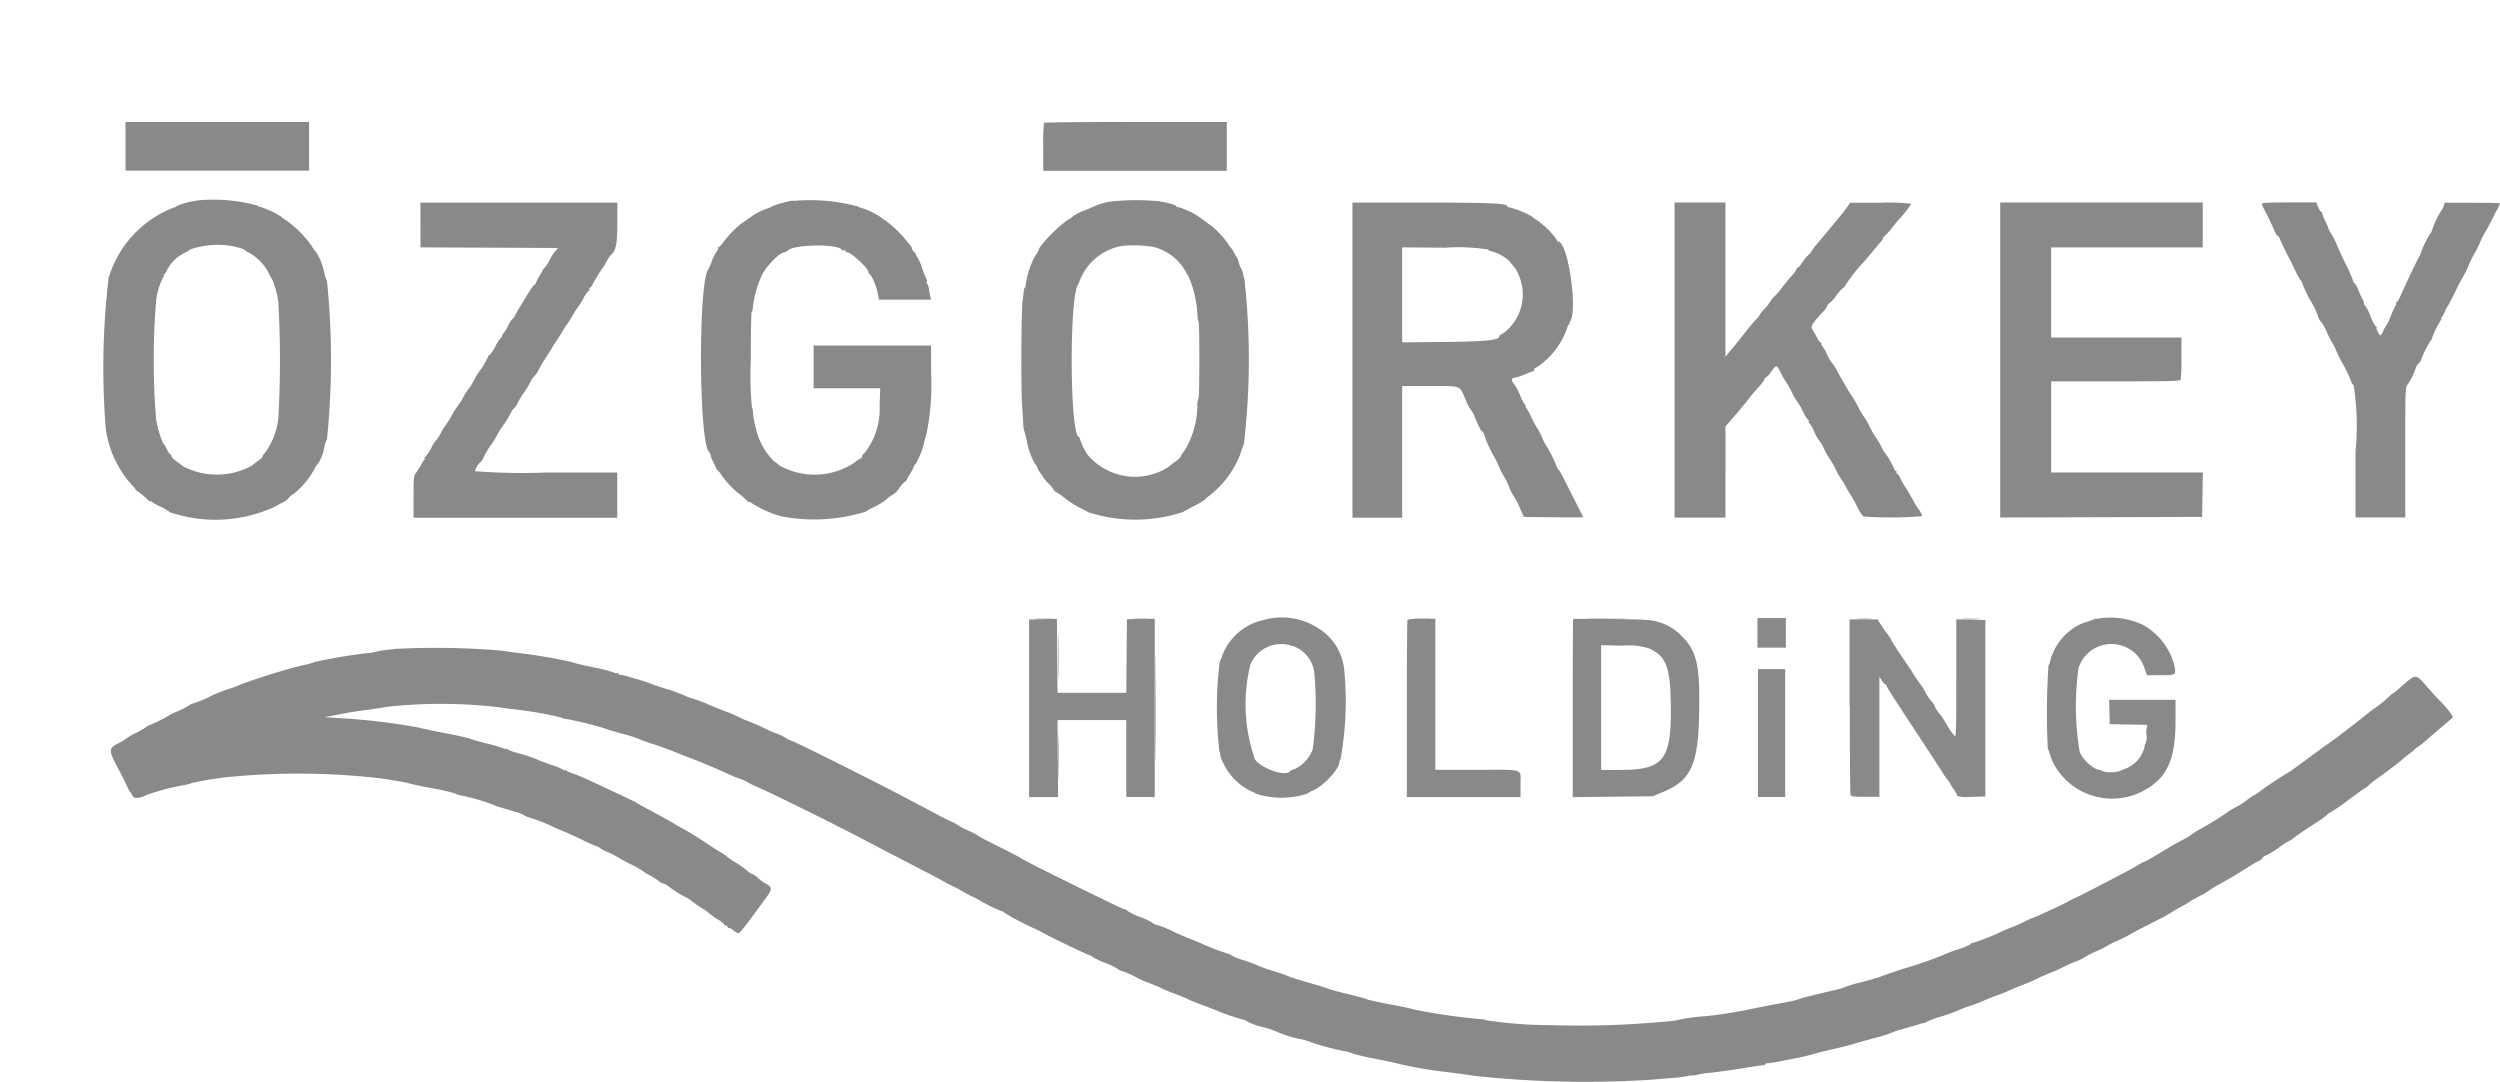<svg id="svgg" xmlns="http://www.w3.org/2000/svg" width="81.93" height="35.464" viewBox="0 0 81.93 35.464">
  <path id="path0" d="M54.887,95.642A1.87,1.87,0,0,0,53.6,96.79a.884.884,0,0,1-.084.2,12.259,12.259,0,0,0-.012,2.923.789.789,0,0,1,.039.195,1.733,1.733,0,0,0,.116.262,1.936,1.936,0,0,0,.918.884.269.269,0,0,1,.113.061,2.724,2.724,0,0,0,1.7,0,1.134,1.134,0,0,1,.215-.117c.345-.159.834-.7.834-.921,0-.031.014-.056.032-.056A10.806,10.806,0,0,0,57.6,97.3a1.807,1.807,0,0,0-.825-1.385,2.211,2.211,0,0,0-1.886-.271m27.469-.079a.1.1,0,0,1-.086.02.134.134,0,0,0-.1.017,2.86,2.86,0,0,1-.283.1,1.51,1.51,0,0,0-.5.269A1.857,1.857,0,0,0,80.724,97a.183.183,0,0,1-.048.112,24.13,24.13,0,0,0-.025,2.7c.013.043.033.1.046.136s.052.154.089.272a2.18,2.18,0,0,0,2.99,1.011c.783-.419,1.061-1.017,1.063-2.282v-.708H82.662l.011.4.011.4.613.011.613.011-.008.291a.88.88,0,0,1-.041.312.131.131,0,0,0-.033.1,1.022,1.022,0,0,1-.629.732c-.07.026-.158.063-.2.083a1.123,1.123,0,0,1-.573,0c0-.021-.027-.039-.06-.039-.192,0-.552-.317-.666-.585a9,9,0,0,1-.039-2.758,1.134,1.134,0,0,1,2.158,0l.086.236h.445c.518,0,.517,0,.442-.354a2.114,2.114,0,0,0-1.049-1.309,2.533,2.533,0,0,0-1.393-.2M47.725,95.6l-.456.011v5.819h.951l-.011-1.261L48.2,98.905h2.254v2.523h.932V95.587l-.456.007-.456.007-.01,1.206-.01,1.206H48.2l-.01-1.213-.01-1.213-.456.011m11.944.041c-.011.028-.02,1.343-.02,2.921v2.869h3.726v-.423c0-.523.164-.47-1.458-.47H60.582V95.587h-.446c-.335,0-.451.013-.466.052M65.1,95.6c-.009.009-.016,1.325-.016,2.924v2.907l1.31-.014,1.31-.014.35-.145c.889-.368,1.132-.877,1.17-2.453.041-1.712-.059-2.159-.608-2.691a1.722,1.722,0,0,0-1.128-.489c-.2-.028-2.363-.05-2.388-.025m6.038.449v.485h.931v-.97h-.931v.485m3.027,2.4c0,1.567.011,2.877.023,2.911.02.051.1.061.485.061h.462V97.489l.081.126c.044.069.1.126.116.126a.038.038,0,0,1,.035.04c0,.035.26.438,1.455,2.254.171.259.347.534.393.61a1.8,1.8,0,0,0,.162.228c.044.049.074.09.066.09a1.107,1.107,0,0,0,.119.2,1.124,1.124,0,0,1,.133.234,1.371,1.371,0,0,0,.456.025l.456-.011V95.626l-.476-.011-.476-.011v1.952c0,1.705-.008,1.942-.057,1.874-.031-.043-.074-.1-.1-.125s-.1-.157-.183-.291a2.845,2.845,0,0,0-.164-.263,1.134,1.134,0,0,1-.215-.318c.01-.01-.036-.077-.1-.149a1.642,1.642,0,0,1-.2-.3,1.335,1.335,0,0,0-.145-.234,3.776,3.776,0,0,1-.231-.337c-.093-.148-.184-.288-.2-.31-.094-.12-.539-.8-.54-.827a.908.908,0,0,0-.126-.193c-.069-.09-.168-.234-.221-.32l-.1-.157h-.916v2.849M55.922,96.482a1.061,1.061,0,0,1,.7.952,11.233,11.233,0,0,1-.058,2.422,1.147,1.147,0,0,1-.594.658.3.3,0,0,0-.145.063c-.121.2-.925-.068-1.154-.379a5.446,5.446,0,0,1-.15-3.111,1.092,1.092,0,0,1,1.4-.6m11.692.083c.5.226.653.588.68,1.593.055,2.045-.178,2.377-1.666,2.377h-.613V96.452l.708.016a2.145,2.145,0,0,1,.89.1m-41.166.018a3.309,3.309,0,0,0-.543.07,1.7,1.7,0,0,1-.349.06A16.758,16.758,0,0,0,23.867,97a2.441,2.441,0,0,1-.427.115,20.366,20.366,0,0,0-2.018.627,2.267,2.267,0,0,1-.349.133c-.181.059-.435.156-.563.216a3.727,3.727,0,0,1-.648.273.213.213,0,0,0-.106.053,2.809,2.809,0,0,1-.391.2,2.416,2.416,0,0,0-.349.175,4.2,4.2,0,0,1-.591.286.315.315,0,0,0-.1.063,2.58,2.58,0,0,1-.341.194,1.574,1.574,0,0,0-.284.163,1.615,1.615,0,0,1-.281.17c-.338.178-.335.217.081.985.04.075.122.241.182.369a1.812,1.812,0,0,0,.132.252.521.521,0,0,1,.072.11c.056.105.211.1.488-.032a7.521,7.521,0,0,1,1.184-.313,1.3,1.3,0,0,0,.291-.075,10.348,10.348,0,0,1,1.455-.216,23.42,23.42,0,0,1,4.289.023,12.036,12.036,0,0,1,1.281.19c.043.018.409.1.815.176a6.74,6.74,0,0,1,.757.171.921.921,0,0,0,.252.078,7.06,7.06,0,0,1,.963.277,2.423,2.423,0,0,0,.33.118l.472.141a.947.947,0,0,1,.233.09.748.748,0,0,0,.194.088,5.112,5.112,0,0,1,.718.274,2.724,2.724,0,0,0,.31.139c.128.05.445.193.705.318a5.286,5.286,0,0,0,.511.227.059.059,0,0,1,.052.03,1.181,1.181,0,0,0,.265.141,2.908,2.908,0,0,1,.349.178c.053.037.245.141.427.231a2.6,2.6,0,0,1,.349.193,1.632,1.632,0,0,0,.252.157,2.225,2.225,0,0,1,.313.2.274.274,0,0,0,.128.073.416.416,0,0,1,.153.071,3.855,3.855,0,0,0,.617.394.621.621,0,0,1,.168.108c.074.06.231.168.348.242a1.827,1.827,0,0,1,.252.179,1.95,1.95,0,0,0,.262.186.718.718,0,0,1,.223.181c0,.022.016.03.035.018s.046.007.059.042.035.053.048.04.075.019.138.072c.129.109.171.117.239.048.046-.047.332-.419.451-.587.032-.045.176-.239.319-.431.288-.385.292-.429.045-.562a1.483,1.483,0,0,1-.25-.187.507.507,0,0,0-.182-.125.578.578,0,0,1-.194-.13,2.35,2.35,0,0,0-.34-.239,2.133,2.133,0,0,1-.291-.2,1.191,1.191,0,0,0-.2-.139c-.057-.029-.208-.123-.336-.209-.336-.225-.7-.454-.86-.537-.075-.04-.214-.12-.31-.179-.18-.11-.53-.3-.97-.536-.139-.073-.27-.147-.291-.165s-.327-.166-.679-.33l-.912-.426c-.149-.07-.368-.16-.485-.2a.846.846,0,0,1-.242-.111c-.019-.026-.029-.026-.03,0s-.013.021-.03,0a1.614,1.614,0,0,0-.378-.162c-.192-.065-.428-.153-.524-.2a5.646,5.646,0,0,0-.563-.187,1.879,1.879,0,0,1-.417-.149c-.016-.022-.029-.025-.029-.006s-.022.017-.049,0a3.647,3.647,0,0,0-.533-.162c-.267-.068-.546-.146-.621-.175s-.433-.108-.8-.177-.738-.149-.834-.177a20.761,20.761,0,0,0-2.659-.314l-.427-.029.349-.068c.469-.092.514-.1,1.029-.17.245-.033.533-.077.64-.1a16.294,16.294,0,0,1,3.706.016c.053.01.263.039.466.063a12.329,12.329,0,0,1,1.57.274.18.18,0,0,0,.11.037,11.7,11.7,0,0,1,1.275.308c.035.02.3.1.58.177a4.624,4.624,0,0,1,.557.173,3.957,3.957,0,0,0,.467.17c.235.076.558.192.718.259s.378.154.485.193c.328.121.877.352,1.2.5a5,5,0,0,0,.466.195.892.892,0,0,1,.214.094,1.812,1.812,0,0,0,.272.136c.465.2,2.324,1.113,3.357,1.653l1.028.536.737.383.621.321c.181.093.347.184.369.2s.179.1.349.184a3.269,3.269,0,0,1,.33.174,3.305,3.305,0,0,0,.33.175,2.746,2.746,0,0,1,.33.178,4.656,4.656,0,0,0,.66.31.054.054,0,0,1,.045.034,9.043,9.043,0,0,0,1.022.535c.107.051.238.118.291.149.2.115,1.458.718,1.5.718a.223.223,0,0,1,.089.052,2.306,2.306,0,0,0,.369.179,1.921,1.921,0,0,1,.488.238.266.266,0,0,0,.1.045,2.972,2.972,0,0,1,.525.231,2.82,2.82,0,0,0,.388.169c.2.078.385.155.406.171s.214.1.427.178.405.161.427.176.187.083.369.151.452.172.6.231a6.753,6.753,0,0,0,.888.3.089.089,0,0,1,.058.034,1.929,1.929,0,0,0,.489.184,2.982,2.982,0,0,1,.549.185,3.786,3.786,0,0,0,.765.227,2.78,2.78,0,0,1,.369.117,8.641,8.641,0,0,0,1.035.271,1.161,1.161,0,0,1,.272.078,6.956,6.956,0,0,0,.737.171c.384.077.751.156.815.176a14.04,14.04,0,0,0,1.685.278c.332.044.648.088.7.1a33.743,33.743,0,0,0,5.841.132l.757-.062a2.907,2.907,0,0,0,.407-.054.74.74,0,0,1,.2-.024c.069,0,.126-.007.126-.018a2.613,2.613,0,0,1,.455-.069c.251-.027.726-.094,1.058-.149s.633-.1.67-.1.068-.017.068-.034.036-.03.079-.03a3.481,3.481,0,0,0,.378-.058l.61-.119c.171-.033.389-.086.485-.117s.41-.11.7-.175.62-.151.737-.19.4-.117.621-.174a3.893,3.893,0,0,0,.5-.155,3.07,3.07,0,0,1,.408-.137c.171-.047.393-.112.493-.144a.945.945,0,0,1,.209-.051.055.055,0,0,0,.05-.028,2.886,2.886,0,0,1,.489-.182,4.919,4.919,0,0,0,.543-.193,3.356,3.356,0,0,1,.408-.157c.182-.06.391-.14.466-.177s.249-.107.388-.155.34-.128.446-.178.312-.135.456-.189.345-.141.446-.193.306-.141.456-.2a3.552,3.552,0,0,0,.388-.174,3.612,3.612,0,0,1,.388-.175,1.913,1.913,0,0,0,.33-.155,3.113,3.113,0,0,1,.388-.2,2.843,2.843,0,0,0,.349-.174,2.791,2.791,0,0,1,.349-.174,3.749,3.749,0,0,0,.383-.189c.051-.039.185-.109,1-.524a3.553,3.553,0,0,0,.36-.2,2.686,2.686,0,0,1,.291-.172,2.9,2.9,0,0,0,.291-.171,3.051,3.051,0,0,1,.311-.176,2.76,2.76,0,0,0,.31-.178,3.333,3.333,0,0,1,.322-.2c.519-.295.62-.354.939-.558.171-.109.358-.219.417-.245s.107-.065.107-.088.066-.069.146-.1a2.741,2.741,0,0,0,.407-.25,2.159,2.159,0,0,1,.287-.19.94.94,0,0,0,.185-.117c.219-.162.505-.356.772-.524a2.917,2.917,0,0,0,.326-.236.4.4,0,0,1,.134-.094,6.31,6.31,0,0,0,.557-.388c.288-.214.533-.388.544-.388a.78.78,0,0,0,.15-.118,2.989,2.989,0,0,1,.286-.223c.185-.124.749-.553.8-.612a2.135,2.135,0,0,1,.194-.154,1.738,1.738,0,0,0,.194-.158.419.419,0,0,1,.1-.079,2.546,2.546,0,0,0,.272-.216c.114-.1.338-.292.5-.427.353-.3.388-.329.388-.362a2.938,2.938,0,0,0-.393-.483c-.056-.054-.211-.221-.345-.371-.538-.6-.4-.6-1.1,0a.606.606,0,0,1-.124.093.474.474,0,0,0-.109.087,4.019,4.019,0,0,1-.489.4c-.078.053-.2.147-.277.21-.2.168-1.043.815-1.223.937-.085.058-.208.145-.272.193-.142.106-.635.468-.873.641a2.36,2.36,0,0,1-.232.154c-.086.04-.786.506-.868.577a1.634,1.634,0,0,1-.214.143,1.986,1.986,0,0,0-.239.162,2.149,2.149,0,0,1-.418.259,1.781,1.781,0,0,0-.233.15,9.616,9.616,0,0,1-.863.529,2.212,2.212,0,0,0-.291.186,1.927,1.927,0,0,1-.291.174c-.139.072-.322.174-.407.226-.416.254-.8.478-.827.478a1.778,1.778,0,0,0-.254.137c-.125.075-.526.292-.893.481l-.821.424c-.085.044-.216.107-.291.141s-.179.086-.233.118c-.146.086-1.053.509-1.164.543a2.652,2.652,0,0,0-.31.139,3.709,3.709,0,0,1-.378.168c-.091.032-.274.11-.408.173a6.363,6.363,0,0,1-.912.354c-.027,0-.048.015-.048.033a1.9,1.9,0,0,1-.437.181,3.742,3.742,0,0,0-.456.174,13.417,13.417,0,0,1-1.358.467c-.267.088-.564.19-.66.229s-.4.128-.679.2a4.073,4.073,0,0,0-.524.154,1.507,1.507,0,0,1-.31.094c-.838.2-1.113.265-1.184.3a3.14,3.14,0,0,1-.408.1c-.661.123-1.108.21-1.2.234a14.665,14.665,0,0,1-1.455.229,5.982,5.982,0,0,0-1.028.148,30.479,30.479,0,0,1-4.122.146,14.11,14.11,0,0,1-2.088-.163c0-.018-.066-.032-.146-.032a20.52,20.52,0,0,1-2.164-.31c-.043-.019-.4-.1-.8-.173s-.745-.153-.777-.171-.329-.1-.66-.18a6.542,6.542,0,0,1-.639-.175c-.021-.016-.3-.1-.621-.193s-.6-.178-.621-.194a4.956,4.956,0,0,0-.5-.176,4.873,4.873,0,0,1-.507-.178,4.424,4.424,0,0,0-.466-.174,2.276,2.276,0,0,1-.437-.176.06.06,0,0,0-.053-.033,7.96,7.96,0,0,1-.84-.312c-.035-.02-.213-.1-.394-.168s-.426-.175-.543-.23a3.577,3.577,0,0,0-.641-.26.142.142,0,0,1-.09-.05,2.2,2.2,0,0,0-.422-.2,1.847,1.847,0,0,1-.411-.2.124.124,0,0,0-.1-.05c-.063,0-3.347-1.621-3.386-1.671-.018-.023-.263-.15-1.067-.553a2.558,2.558,0,0,1-.33-.183,2.386,2.386,0,0,0-.328-.17,2.4,2.4,0,0,1-.33-.171,1.506,1.506,0,0,0-.254-.137c-.128-.059-.294-.142-.369-.183-.291-.159-1.464-.776-1.863-.979-1.708-.871-2.989-1.5-3.047-1.5a.215.215,0,0,1-.094-.053,1.805,1.805,0,0,0-.333-.159,4.118,4.118,0,0,1-.388-.171c-.064-.036-.291-.135-.5-.219a3.544,3.544,0,0,1-.407-.178,3.37,3.37,0,0,0-.408-.17c-.214-.08-.45-.177-.526-.215a4.345,4.345,0,0,0-.466-.176,3.169,3.169,0,0,1-.405-.153,4.027,4.027,0,0,0-.485-.172c-.224-.069-.46-.148-.524-.176a3.633,3.633,0,0,0-.349-.118c-.128-.037-.31-.091-.4-.12a1.189,1.189,0,0,0-.243-.053c-.039,0-.071-.018-.071-.041s-.018-.03-.04-.016a.083.083,0,0,1-.087-.013,5.563,5.563,0,0,0-.707-.179c-.363-.077-.688-.157-.723-.176a16.734,16.734,0,0,0-1.7-.289c-.244-.03-.5-.066-.561-.079a25.51,25.51,0,0,0-3.571-.054m44.729,2.749v2.1h.893V97.236h-.893v2.1" transform="translate(-13.543 -75.308)" fill="#898989" fill-rule="evenodd"/>
  <path id="path1" d="M16.75,19.686v.8h6.016V18.89H16.75v.8m30.1-.77a6.488,6.488,0,0,0-.026.8v.77h6.016V18.89H49.862c-1.64,0-2.994.012-3.008.026m-27.8,2.561a2.13,2.13,0,0,0-.64.175c0,.018-.026.033-.057.033a3.57,3.57,0,0,0-2.116,2.176.089.089,0,0,1-.039.082,25.186,25.186,0,0,0-.1,5,3.453,3.453,0,0,0,.846,1.834c.083.08.139.146.124.146s.015.03.068.067a2.114,2.114,0,0,1,.335.278c.05.051.091.077.091.058s.013-.017.029,0a1.311,1.311,0,0,0,.262.152,2.17,2.17,0,0,1,.3.166.387.387,0,0,0,.136.069c.04.009.213.056.384.1a4.652,4.652,0,0,0,2.9-.283c.192-.1.36-.19.372-.191a.816.816,0,0,0,.157-.136.591.591,0,0,1,.169-.135,2.733,2.733,0,0,0,.687-.847.163.163,0,0,1,.061-.086,1.291,1.291,0,0,0,.239-.58,1.047,1.047,0,0,1,.091-.272,25.755,25.755,0,0,0,0-5.177,1.106,1.106,0,0,1-.084-.256,2.076,2.076,0,0,0-.276-.7.657.657,0,0,1-.133-.185,3.622,3.622,0,0,0-.832-.844,1.239,1.239,0,0,1-.194-.139,2.953,2.953,0,0,0-.665-.308.086.086,0,0,1-.079-.04,5.476,5.476,0,0,0-2.031-.168m19.561,0a3.456,3.456,0,0,0-.621.165,1.647,1.647,0,0,1-.23.1,1.99,1.99,0,0,0-.578.311c-.124.085-.255.173-.291.2a3.559,3.559,0,0,0-.561.591c-.065.091-.136.165-.157.165s-.028.011-.014.025-.009.068-.05.12a1.506,1.506,0,0,0-.157.314,1.877,1.877,0,0,1-.112.259c-.333.438-.314,5.653.023,5.989a.184.184,0,0,1,.052.109.782.782,0,0,0,.086.22,1.139,1.139,0,0,1,.087.194.1.1,0,0,0,.043.058,1.343,1.343,0,0,1,.168.213,2.825,2.825,0,0,0,.6.615,1.266,1.266,0,0,1,.2.179.113.113,0,0,0,.084.05.076.076,0,0,1,.066.03,3.5,3.5,0,0,0,.983.441,5.682,5.682,0,0,0,2.774-.156,1.558,1.558,0,0,1,.273-.152,2.075,2.075,0,0,0,.388-.241,1.609,1.609,0,0,1,.239-.175.625.625,0,0,0,.188-.192.792.792,0,0,1,.169-.2c.046-.032.085-.072.085-.087a.971.971,0,0,1,.1-.183,1.4,1.4,0,0,0,.127-.243c.015-.048.043-.087.061-.087a2.713,2.713,0,0,0,.273-.682,1.63,1.63,0,0,1,.076-.278,8.078,8.078,0,0,0,.156-2.038v-.883H39.3v1.4h2.184l-.022.553a2.335,2.335,0,0,1-.415,1.465.724.724,0,0,1-.126.149.078.078,0,0,0-.03.068c0,.03-.015.055-.034.055a1.042,1.042,0,0,0-.223.15,2.356,2.356,0,0,1-2.451.091A1.375,1.375,0,0,0,38,30.007a2.181,2.181,0,0,1-.523-.832,3.468,3.468,0,0,1-.173-.862c.01-.017,0-.03-.022-.03a11.034,11.034,0,0,1-.041-1.591c0-.875.014-1.591.031-1.591s.033-.057.035-.126a3.451,3.451,0,0,1,.332-1.134c.211-.337.57-.68.712-.68a.212.212,0,0,0,.112-.064c.2-.2,1.693-.214,1.759-.016.007.02.037.027.068.015s.056,0,.056.022a.048.048,0,0,0,.051.043c.142,0,.753.582.7.667-.011.017,0,.031.018.031.062,0,.234.383.282.627l.045.227H43.15l-.022-.087c-.012-.048-.034-.162-.048-.253a.421.421,0,0,0-.061-.187.043.043,0,0,1-.011-.059A.083.083,0,0,0,43,24.041a2.6,2.6,0,0,1-.143-.357,1.792,1.792,0,0,0-.168-.379c-.033-.037-.049-.068-.035-.068s-.01-.035-.052-.077a.266.266,0,0,1-.077-.118.172.172,0,0,0-.039-.087l-.165-.2a3.573,3.573,0,0,0-.669-.634,1.113,1.113,0,0,1-.175-.125,2.539,2.539,0,0,0-.552-.271.537.537,0,0,1-.166-.063,6,6,0,0,0-2.135-.183m10.336.033a2.279,2.279,0,0,0-.388.11c-.071.032-.262.113-.426.18a1.477,1.477,0,0,0-.345.178.608.608,0,0,1-.168.114,4.654,4.654,0,0,0-.914.895.513.513,0,0,0-.059.126.438.438,0,0,1-.091.149,2.688,2.688,0,0,0-.318.974c0,.048-.014.087-.03.087s-.034.064-.039.143a2.422,2.422,0,0,1-.03.243c-.046.232-.062,2.813-.02,3.457.024.374.044.705.045.737a.493.493,0,0,0,.034.136,2.478,2.478,0,0,1,.077.31,2.356,2.356,0,0,0,.274.757c.018,0,.045.039.059.087a.894.894,0,0,0,.119.211.759.759,0,0,1,.092.142,1.507,1.507,0,0,0,.175.2.908.908,0,0,1,.175.217.036.036,0,0,0,.035.037,1.954,1.954,0,0,1,.313.215,3.441,3.441,0,0,0,.48.312c.11.053.247.122.3.154a5.007,5.007,0,0,0,3.1-.012c.052-.034.218-.123.369-.2a2.149,2.149,0,0,0,.312-.181,2.623,2.623,0,0,1,.2-.17,3.158,3.158,0,0,0,.975-1.3c.044-.128.105-.3.136-.387a23.768,23.768,0,0,0,.014-5.41.392.392,0,0,1-.036-.142.6.6,0,0,0-.071-.193.809.809,0,0,1-.08-.212.508.508,0,0,0-.077-.176,1.968,1.968,0,0,1-.1-.175A.3.3,0,0,0,53,23.043a2.245,2.245,0,0,1-.139-.192,3.332,3.332,0,0,0-.509-.546c-.006,0-.13-.089-.275-.2a2.82,2.82,0,0,0-.38-.249l-.258-.112a.743.743,0,0,0-.2-.062c-.034,0-.062-.015-.062-.034,0-.038-.221-.1-.56-.16a7.835,7.835,0,0,0-1.659.019m-22.542.756V23l2.254.01,2.254.01-.1.116a1.517,1.517,0,0,0-.178.282,1.06,1.06,0,0,1-.155.243.286.286,0,0,0-.071.087.865.865,0,0,1-.091.165,1.417,1.417,0,0,0-.127.245c-.016.05-.039.08-.052.068s-.1.111-.2.274-.207.343-.244.4-.111.184-.166.285a.579.579,0,0,1-.127.185.616.616,0,0,0-.125.2,1.077,1.077,0,0,1-.146.237.144.144,0,0,0-.049.094c0,.029-.014.054-.032.054a1.074,1.074,0,0,0-.184.276,1.174,1.174,0,0,1-.2.3.075.075,0,0,0-.049.06,2.469,2.469,0,0,1-.27.455,2.179,2.179,0,0,0-.213.355,1.377,1.377,0,0,1-.151.236,1.957,1.957,0,0,0-.182.286,1.744,1.744,0,0,1-.171.269,2.236,2.236,0,0,0-.195.31,2.7,2.7,0,0,1-.214.339,1.358,1.358,0,0,0-.152.245,1.46,1.46,0,0,1-.182.278.392.392,0,0,0-.093.135,1.554,1.554,0,0,1-.252.391c-.026.019-.026.029,0,.03s.02.013,0,.03a.587.587,0,0,0-.111.164,2.083,2.083,0,0,1-.161.259c-.089.119-.092.148-.092.805v.682h6.675V30.378H30.528a19.657,19.657,0,0,1-2.329-.044.7.7,0,0,1,.191-.305c.017,0,.062-.072.1-.16a3.165,3.165,0,0,1,.238-.4A1.716,1.716,0,0,0,28.9,29.2a3.292,3.292,0,0,1,.233-.377,2.9,2.9,0,0,0,.233-.381.574.574,0,0,1,.116-.166.581.581,0,0,0,.116-.168,2.552,2.552,0,0,1,.214-.357,2.375,2.375,0,0,0,.214-.359.525.525,0,0,1,.117-.166.777.777,0,0,0,.141-.2,3.217,3.217,0,0,1,.227-.389c.111-.171.225-.355.253-.409a.546.546,0,0,1,.075-.116,3.456,3.456,0,0,0,.2-.31,3.606,3.606,0,0,1,.2-.31,2.812,2.812,0,0,0,.17-.272,2.146,2.146,0,0,1,.175-.272,2.107,2.107,0,0,0,.174-.281.887.887,0,0,1,.183-.262c.021,0,.027-.018.014-.039s-.008-.039.01-.039.059-.048.089-.107a4.524,4.524,0,0,1,.31-.514,1.5,1.5,0,0,0,.131-.213,1.312,1.312,0,0,1,.152-.233c.175-.15.221-.369.22-1.057v-.669H26.414v.737m30.544,4.425v5.162h1.63V27.545H59.5c1.055,0,.957-.037,1.164.44a1.547,1.547,0,0,0,.173.336.847.847,0,0,1,.132.243c.164.379.193.435.245.468a.1.1,0,0,1,.049.072,4.136,4.136,0,0,0,.3.691,2.4,2.4,0,0,1,.179.351,2.447,2.447,0,0,0,.178.349,2.281,2.281,0,0,1,.17.347,1.933,1.933,0,0,0,.176.35,1.788,1.788,0,0,1,.172.332l.137.31.973.01c.535.006.973.006.973,0s-.116-.237-.257-.515-.318-.627-.393-.776a1.3,1.3,0,0,0-.17-.285.054.054,0,0,1-.034-.045,3.867,3.867,0,0,0-.33-.68,1.391,1.391,0,0,1-.154-.291,1.991,1.991,0,0,0-.158-.31,3.107,3.107,0,0,1-.2-.369,1.712,1.712,0,0,0-.179-.323.032.032,0,0,1-.01-.049c.012-.019.006-.035-.014-.035a.976.976,0,0,1-.161-.3,1.9,1.9,0,0,0-.2-.381c-.1-.1-.1-.211,0-.211a1.779,1.779,0,0,0,.359-.116c.157-.064.291-.116.3-.117s0-.015-.009-.034.033-.057.1-.084a2.561,2.561,0,0,0,1-1.326c0-.038.021-.069.045-.069s.034-.011.02-.025-.01-.045.009-.068c.272-.331-.062-2.623-.383-2.623-.019,0-.047-.035-.06-.078a2.546,2.546,0,0,0-.62-.612,1.668,1.668,0,0,1-.2-.147,3.167,3.167,0,0,0-.727-.288c-.033,0-.059-.015-.059-.033,0-.1-.624-.122-2.812-.122H56.958v5.162m10.557,0v5.162h1.669V28.864l.2-.227c.112-.125.317-.369.456-.544s.3-.375.369-.445c.179-.2.252-.294.252-.336a.039.039,0,0,1,.039-.039.66.66,0,0,0,.178-.194c.176-.244.18-.244.327.049a2.4,2.4,0,0,0,.173.3,2.729,2.729,0,0,1,.189.336,1.554,1.554,0,0,0,.169.291,1.791,1.791,0,0,1,.181.314,1.077,1.077,0,0,0,.187.3c.02,0,.025.017.012.039s-.01.039.007.039a1.078,1.078,0,0,1,.167.29,1.282,1.282,0,0,0,.162.291,1.421,1.421,0,0,1,.175.3,1.84,1.84,0,0,0,.178.314,2.055,2.055,0,0,1,.189.33,2.632,2.632,0,0,0,.188.336,1.719,1.719,0,0,1,.155.252,3.108,3.108,0,0,0,.168.283,3.721,3.721,0,0,1,.192.348,1.615,1.615,0,0,0,.2.328,12.761,12.761,0,0,0,1.93-.01.5.5,0,0,0-.118-.23,2.136,2.136,0,0,1-.176-.291c-.081-.149-.2-.346-.259-.437a2.151,2.151,0,0,1-.168-.3c-.031-.074-.075-.135-.1-.135s-.03-.018-.017-.039.007-.039-.013-.039-.056-.048-.079-.107a2.068,2.068,0,0,0-.27-.472,1.132,1.132,0,0,1-.142-.236,1.875,1.875,0,0,0-.163-.277,3.053,3.053,0,0,1-.212-.368,2.269,2.269,0,0,0-.186-.324,1.921,1.921,0,0,1-.172-.292,3.464,3.464,0,0,0-.2-.349c-.069-.088-.34-.55-.518-.88a1.2,1.2,0,0,0-.157-.244,1.367,1.367,0,0,1-.166-.284,1.406,1.406,0,0,0-.156-.273.079.079,0,0,1-.029-.068c0-.03-.015-.055-.033-.055s-.066-.065-.107-.146-.106-.194-.145-.253c-.079-.119-.038-.191.332-.59a.656.656,0,0,0,.146-.2c0-.025.038-.072.083-.1a1.3,1.3,0,0,0,.212-.24,1.3,1.3,0,0,1,.211-.24.345.345,0,0,0,.108-.124,4.906,4.906,0,0,1,.6-.755c.145-.173.32-.382.388-.465s.146-.173.172-.2a.174.174,0,0,0,.048-.091.1.1,0,0,1,.054-.071,1.6,1.6,0,0,0,.221-.244c.092-.117.206-.257.254-.311a2.929,2.929,0,0,0,.4-.507,6.212,6.212,0,0,0-1.005-.036H73.266l-.072.112a3.4,3.4,0,0,1-.214.281c-.078.093-.25.3-.381.46s-.312.376-.4.48a1.635,1.635,0,0,0-.178.233.6.6,0,0,1-.117.141,1.951,1.951,0,0,0-.213.262.552.552,0,0,1-.142.165c-.017,0-.041.03-.053.068a.976.976,0,0,1-.167.224,4.372,4.372,0,0,0-.282.343,2.512,2.512,0,0,1-.247.29.945.945,0,0,0-.163.2,1.27,1.27,0,0,1-.19.239.641.641,0,0,0-.138.171.493.493,0,0,1-.116.149c-.063.064-.225.256-.359.427-.28.357-.345.438-.4.5-.022.024-.087.1-.146.173l-.106.129V21.529H67.514v5.162m10.673,0v5.162l3.309-.01,3.309-.01.011-.728.011-.728h-4.97V27.39h2.111c1.889,0,2.114-.006,2.135-.061a6.356,6.356,0,0,0,.024-.718v-.656H79.856V23h4.968V21.529H78.187v5.162m8.579-5.113a.693.693,0,0,0,.075.184c.11.205.292.586.349.728.027.069.066.126.085.126s.05.039.069.087c.054.138.269.586.312.65.022.032.1.2.184.369a2.48,2.48,0,0,0,.194.362.171.171,0,0,1,.05.085,3.69,3.69,0,0,0,.274.581,2.325,2.325,0,0,1,.244.513.431.431,0,0,0,.1.175,1.749,1.749,0,0,1,.2.36,2.2,2.2,0,0,0,.157.31,2.154,2.154,0,0,1,.153.31,2.771,2.771,0,0,0,.174.349,4.226,4.226,0,0,1,.314.657.15.15,0,0,0,.07.089,8.828,8.828,0,0,1,.061,2.186v2.152h1.63V29.723c0-2.025,0-2.134.073-2.222a2.282,2.282,0,0,0,.276-.558.286.286,0,0,1,.078-.127.373.373,0,0,0,.078-.1,3.961,3.961,0,0,1,.316-.645.136.136,0,0,0,.05-.078,3.03,3.03,0,0,1,.308-.626c.024-.016.027-.029.005-.03s-.025-.011,0-.03a.763.763,0,0,0,.115-.2,1.158,1.158,0,0,1,.1-.194c.012-.011.125-.229.251-.485s.241-.474.255-.485a2.705,2.705,0,0,0,.17-.349,3.059,3.059,0,0,1,.192-.388,2.52,2.52,0,0,0,.175-.349,2.736,2.736,0,0,1,.173-.349,3.5,3.5,0,0,0,.192-.349c.08-.16.16-.317.177-.349a1.34,1.34,0,0,0,.121-.252c0-.011-.409-.02-.908-.02H92.75l-.024.094a.378.378,0,0,1-.074.146,2.843,2.843,0,0,0-.3.624c-.026.08-.061.146-.076.146a3.328,3.328,0,0,0-.313.66,1.266,1.266,0,0,1-.077.155c-.045.071-.473.974-.588,1.242-.046.107-.1.194-.124.194s-.029.011-.015.025a.055.055,0,0,1-.008.068,3.079,3.079,0,0,0-.162.353,1.939,1.939,0,0,1-.158.331.6.6,0,0,0-.091.165c-.033.079-.074.144-.092.144-.035,0-.14-.2-.129-.243A.024.024,0,0,0,90.5,25.6a1.354,1.354,0,0,1-.18-.349,1.351,1.351,0,0,0-.18-.349c-.018,0-.033-.032-.033-.07a.191.191,0,0,0-.032-.107,2.27,2.27,0,0,1-.14-.3.783.783,0,0,0-.143-.262.034.034,0,0,1-.034-.034.938.938,0,0,0-.066-.184c-.036-.083-.067-.159-.069-.17s-.066-.142-.143-.291-.188-.392-.247-.539a2.694,2.694,0,0,0-.2-.4.652.652,0,0,1-.092-.17,1.39,1.39,0,0,0-.1-.235,1.128,1.128,0,0,1-.1-.252c0-.028-.016-.051-.035-.051s-.063-.07-.1-.155l-.062-.155h-.893c-.689,0-.893.011-.891.048m-66.405,1.41a1.023,1.023,0,0,1,.289.094.769.769,0,0,0,.188.114,1.6,1.6,0,0,1,.609.647,1.322,1.322,0,0,0,.116.21,2.906,2.906,0,0,1,.2.737,33.916,33.916,0,0,1,0,3.823,2.386,2.386,0,0,1-.453,1.145.157.157,0,0,0-.058.092c0,.024-.058.083-.128.131a2.2,2.2,0,0,0-.214.167,2.38,2.38,0,0,1-2.282.022c-.026-.024-.119-.095-.206-.158s-.158-.137-.158-.165-.013-.051-.03-.051a.543.543,0,0,1-.126-.184.86.86,0,0,0-.125-.2,3.24,3.24,0,0,1-.226-.783,23.88,23.88,0,0,1,0-3.862,2.226,2.226,0,0,1,.24-.8c.021,0,.027-.017.014-.039s-.01-.039.007-.039.064-.069.1-.153a1.354,1.354,0,0,1,.563-.551.936.936,0,0,0,.2-.117,2.823,2.823,0,0,1,1.475-.088m30.059,0a1.684,1.684,0,0,1,.959.626,1.526,1.526,0,0,1,.146.23.2.2,0,0,0,.057.082,3.66,3.66,0,0,1,.31,1.345.442.442,0,0,0,.035.171c.035.035.031,2.5,0,2.5a.713.713,0,0,0-.041.28,2.892,2.892,0,0,1-.418,1.448.722.722,0,0,0-.133.205c0,.023-.083.1-.184.169a1.8,1.8,0,0,0-.223.172,2.034,2.034,0,0,1-2.643-.415,2.215,2.215,0,0,1-.248-.515.074.074,0,0,0-.039-.069c-.287-.1-.313-4.467-.03-4.975a.655.655,0,0,0,.05-.1,1.811,1.811,0,0,1,1.4-1.178,3.885,3.885,0,0,1,1.011.031m10.992.089a.091.091,0,0,0,.084.048,1.486,1.486,0,0,1,.6.321,2.207,2.207,0,0,0,.175.211,1.59,1.59,0,0,1-.349,2.149c-.082.042-.149.09-.149.106,0,.134-.4.177-1.795.191l-1.388.014V23l1.4.011a6.291,6.291,0,0,1,1.42.06M50.495,38.1c0,1.59,0,2.241.011,1.446s.006-2.1,0-2.891-.011-.145-.011,1.446" transform="translate(-12.636 -14.893)" fill="#898989" fill-rule="evenodd"/>
  <path id="path2" d="M160.216,95.818c.134.008.344.007.466,0s.012-.014-.244-.014-.356.006-.222.014m3.241,0a3.927,3.927,0,0,0,.427,0c.111-.008.01-.014-.225-.014s-.326.006-.2.014m9.2,0a3.927,3.927,0,0,0,.427,0c.111-.008.01-.014-.225-.014s-.326.006-.2.014m5.743,0c.294.007.774.007,1.067,0s.054-.012-.533-.012-.827.005-.534.012m8.752,0a3.536,3.536,0,0,0,.408,0c.112-.008.02-.014-.2-.014s-.316.006-.2.014m3.456,0c.134.008.344.007.466,0s.012-.014-.244-.014-.356.006-.222.014M160.94,97.032c0,.672.005.947.012.611s.007-.886,0-1.223-.012-.061-.012.611m0,3.318c0,.683.005.957.012.609s.007-.907,0-1.242-.012-.05-.012.633m35.663-.815c0,.149.007.206.015.125a1.436,1.436,0,0,0,0-.272c-.009-.069-.015,0-.015.146" transform="translate(-126.264 -75.53)" fill="#898989" fill-rule="evenodd"/>
  <path id="path3" fill="#898989" fill-rule="evenodd"/>
  <path id="path4" fill="#898989" fill-rule="evenodd"/>
</svg>
